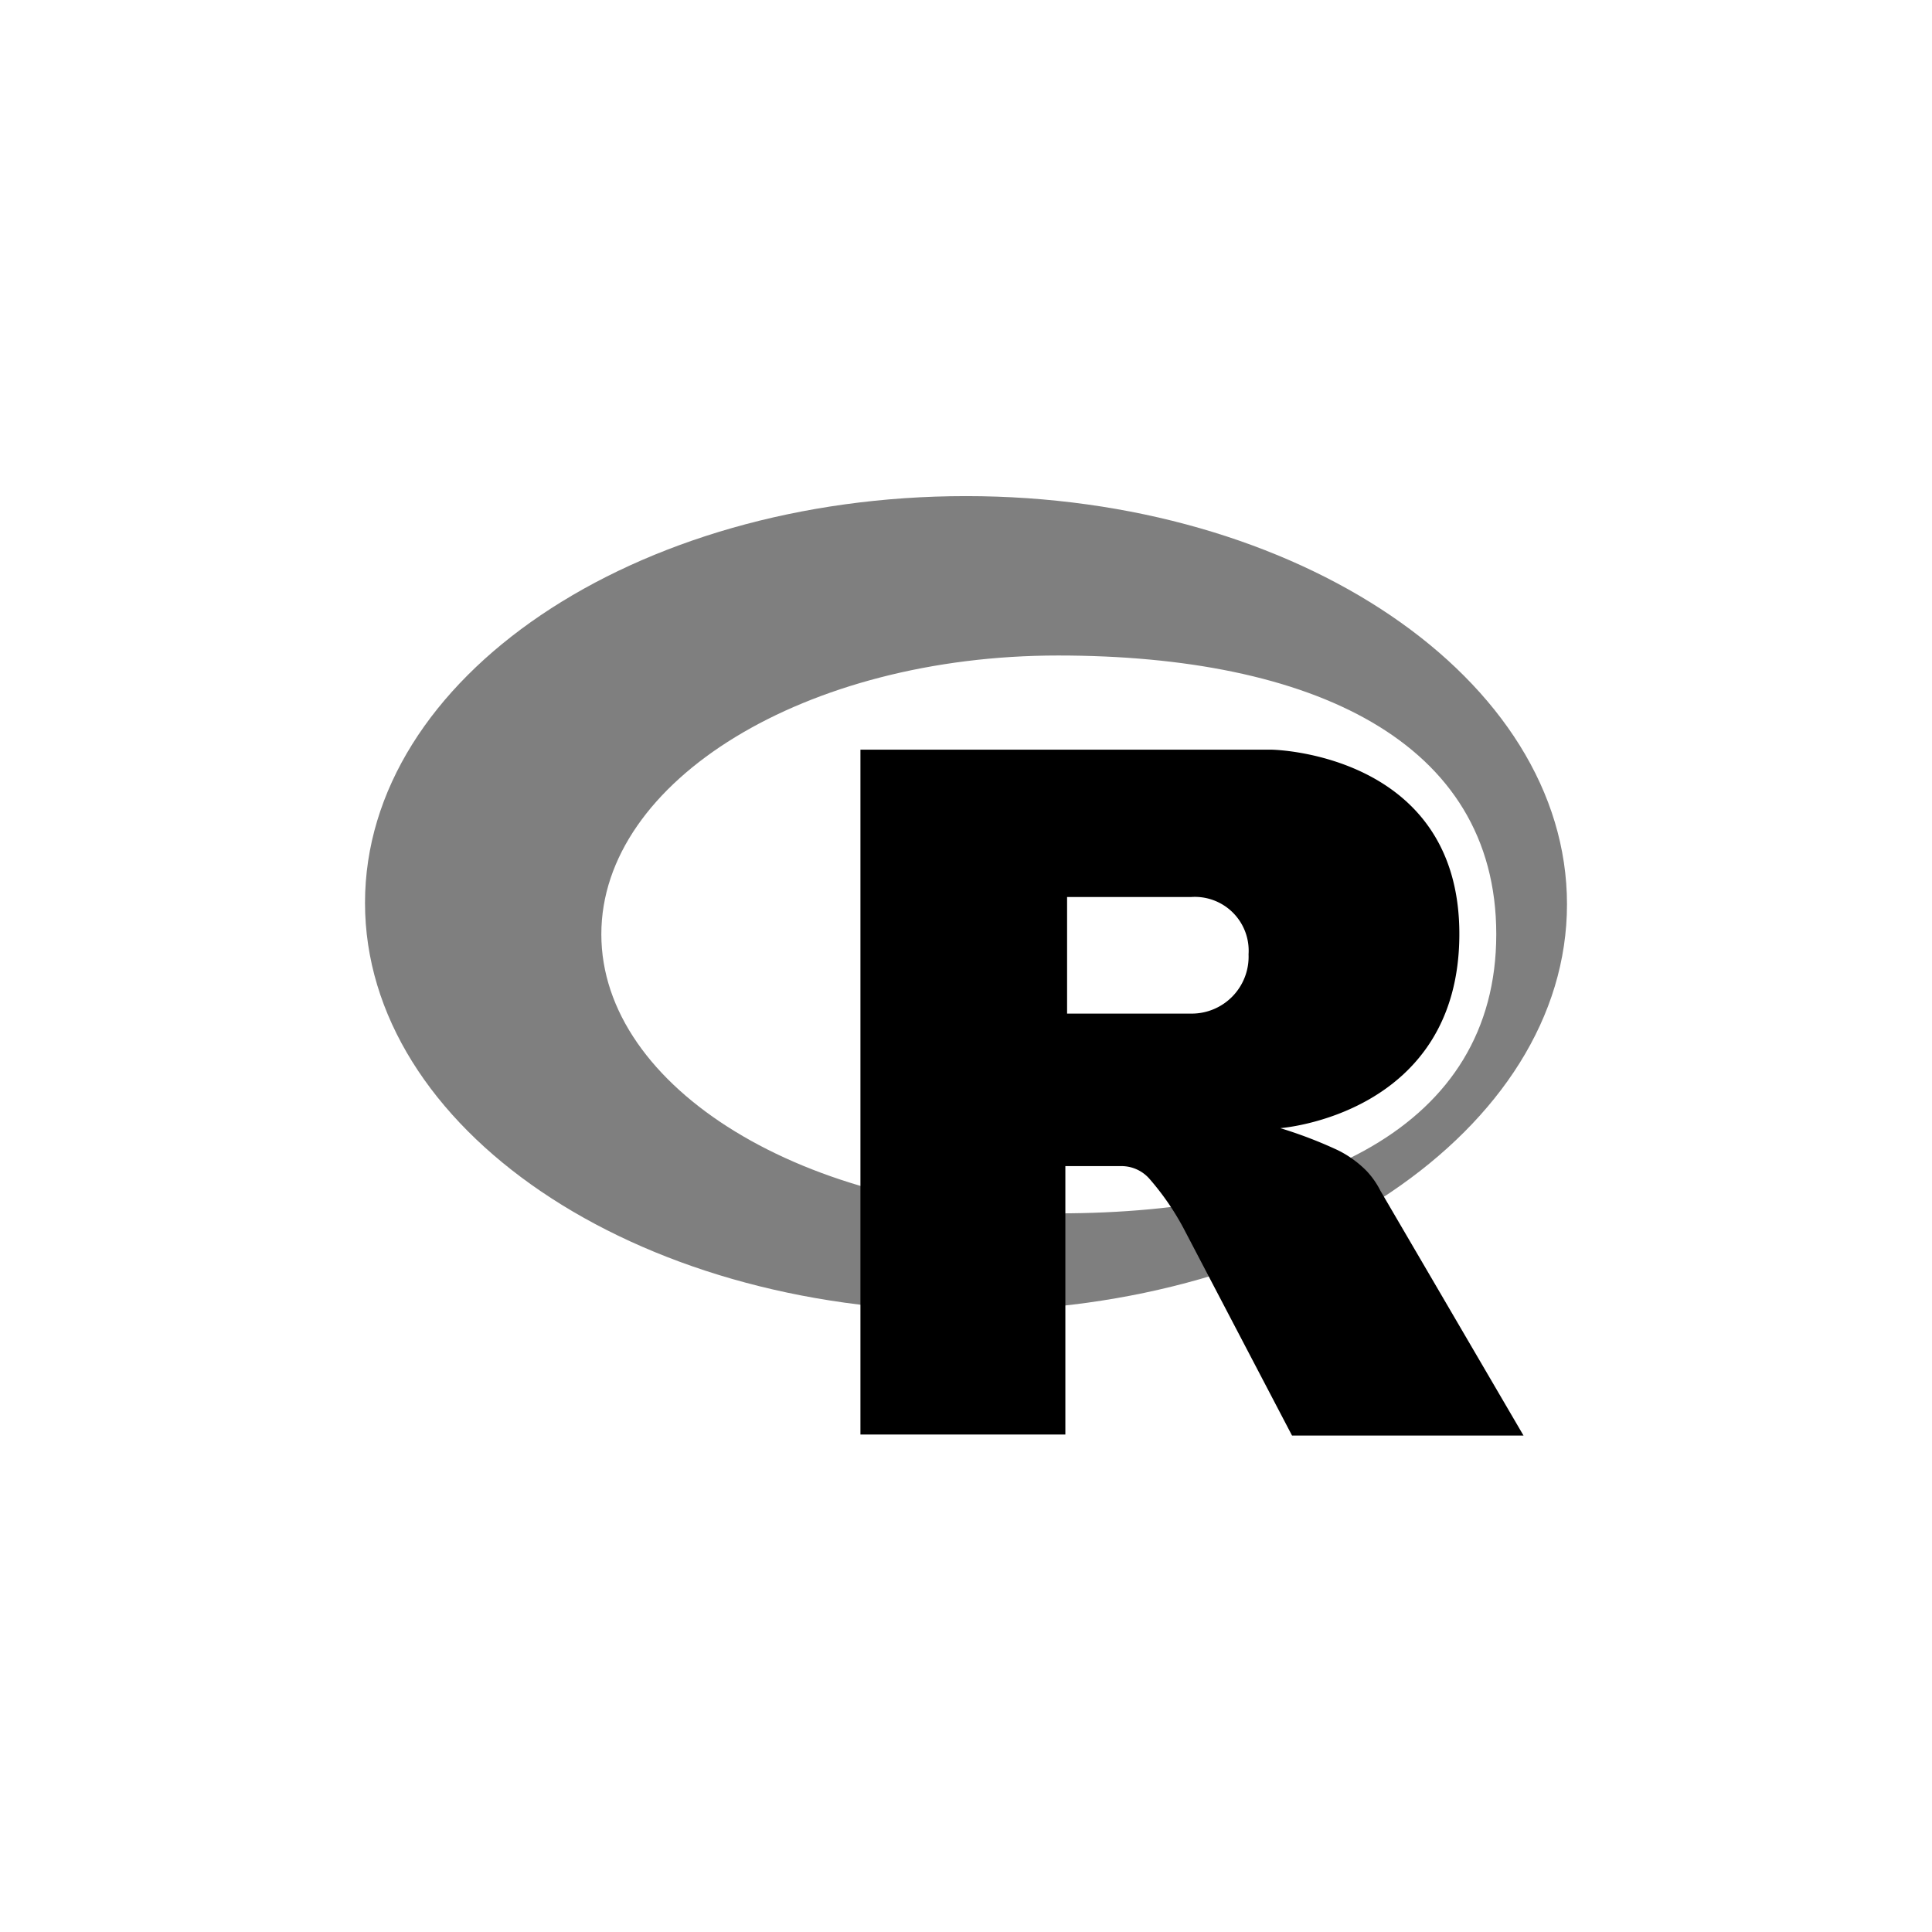 <svg xmlns="http://www.w3.org/2000/svg" viewBox="0 0 56 56"><path d="M28,38c-9.62,0-17.42-5.3-17.42-11.83S18.38,14.38,28,14.38s17.42,5.3,17.42,11.83S37.62,38,28,38Zm2.67-19c-7.31,0-13.24,3.62-13.24,8.08s5.93,8.09,13.24,8.09,12.7-2.48,12.7-8.09S38,19,30.67,19Z" fill-rule="evenodd" opacity="0.5" style="isolation:isolate"/><path d="M37.11,32.7a12.7,12.7,0,0,1,1.67.64,3.08,3.08,0,0,1,.84.61,2.42,2.42,0,0,1,.39.56l4.15,7.1H37.45l-3.14-6a7.67,7.67,0,0,0-1-1.45,1.08,1.08,0,0,0-.8-.36H30.88v7.78H24.94V21.73H36.87s5.43.09,5.43,5.34S37.11,32.7,37.11,32.7ZM34.53,26h-3.6v3.38h3.6a1.65,1.65,0,0,0,1.66-1.72A1.56,1.56,0,0,0,34.53,26Z" fill-rule="evenodd"/></svg>